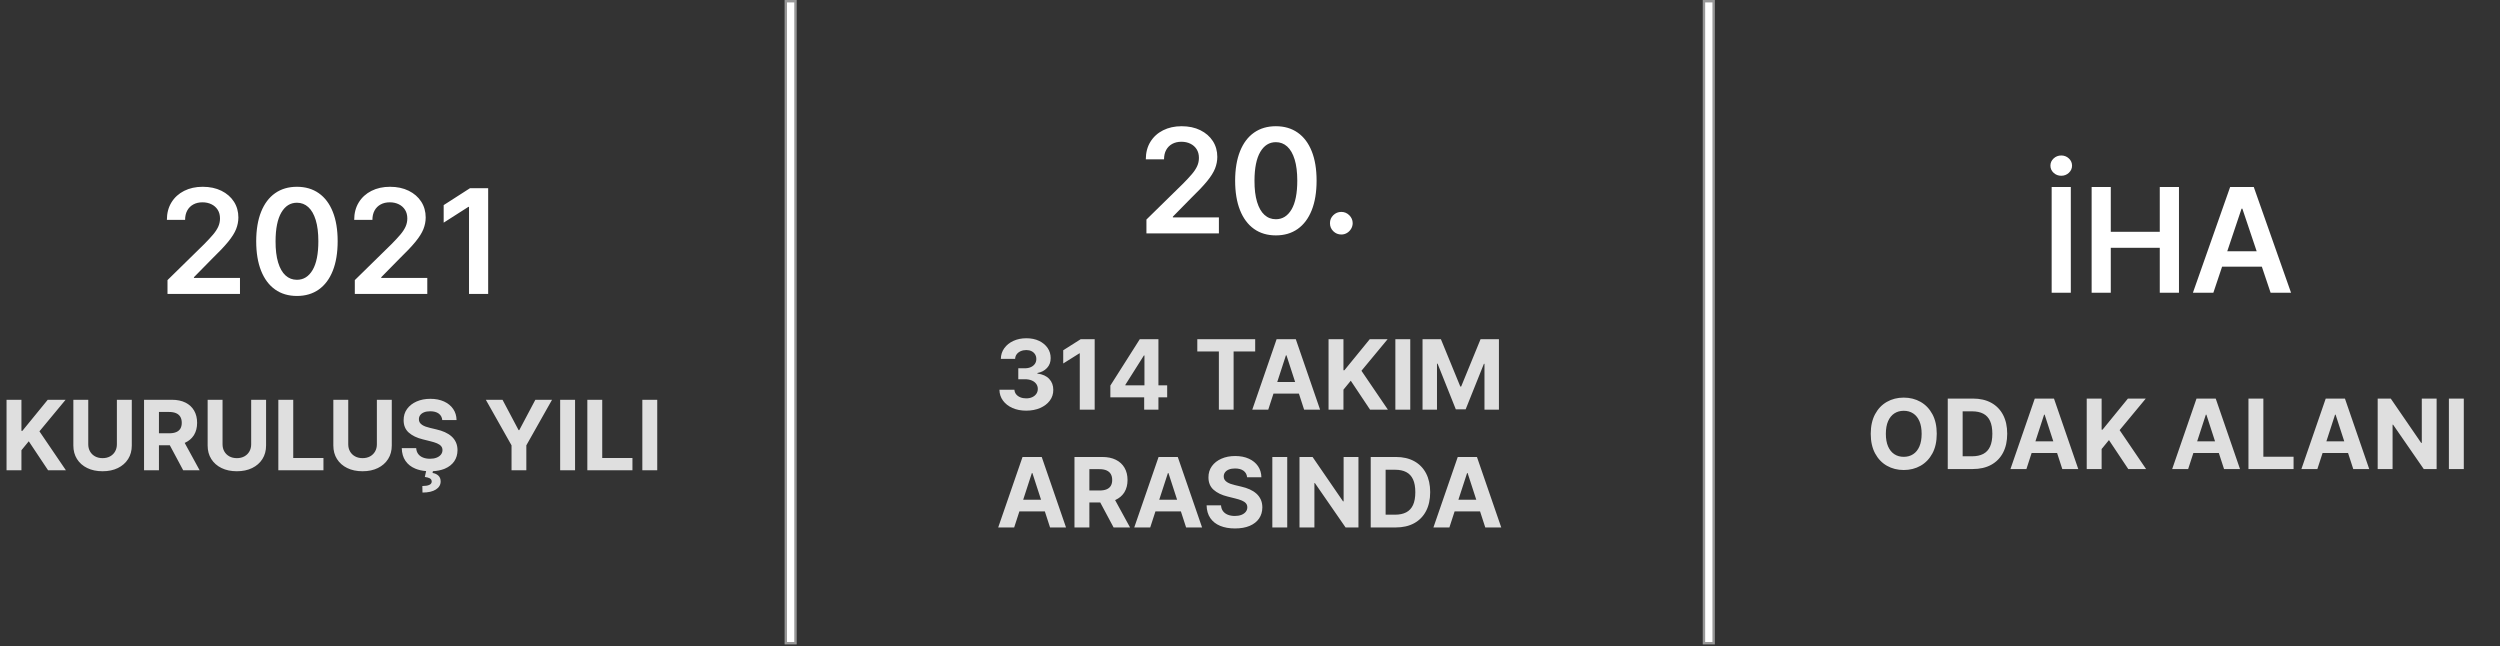 <?xml version="1.0" encoding="UTF-8"?>
<svg width="743px" height="192px" viewBox="0 0 743 192" version="1.1" xmlns="http://www.w3.org/2000/svg" xmlns:xlink="http://www.w3.org/1999/xlink">
    <rect x="0" y="0" width="743" height="192" fill="#333333" stroke="none"/>
    <title>Artboard</title>
    <g id="Artboard" stroke="none" stroke-width="1" fill="none" fill-rule="evenodd">
        <g id="Group" transform="translate(1, 0)" fill="#FFFFFF">
            <g id="2021-KURULUŞ-YILI" transform="translate(0.943, 55.512)" fill-rule="nonzero">
                <path d="M69.378,31.848 L69.378,27.092 L55.693,27.092 L55.693,26.877 L61.109,21.37 C63.144,19.406 64.727,17.734 65.857,16.353 C66.987,14.973 67.777,13.715 68.227,12.58 C68.677,11.444 68.902,10.289 68.902,9.113 C68.902,7.353 68.46,5.789 67.575,4.418 C66.69,3.048 65.45,1.969 63.855,1.181 C62.259,0.394 60.408,1.42108547e-14 58.301,1.42108547e-14 C56.225,1.42108547e-14 54.387,0.404 52.786,1.212 C51.186,2.02 49.93,3.16 49.02,4.633 C48.11,6.106 47.655,7.839 47.655,9.834 L47.655,9.834 L53.07,9.834 C53.07,8.76 53.282,7.834 53.707,7.057 C54.131,6.28 54.732,5.679 55.509,5.254 C56.287,4.83 57.192,4.618 58.225,4.618 C59.227,4.618 60.122,4.812 60.909,5.201 C61.697,5.589 62.316,6.139 62.766,6.85 C63.216,7.561 63.441,8.412 63.441,9.404 C63.441,10.273 63.267,11.091 62.919,11.859 C62.571,12.626 62.05,13.418 61.354,14.236 C60.659,15.055 59.789,15.99 58.746,17.044 L58.746,17.044 L47.839,27.736 L47.839,31.848 L69.378,31.848 Z M86.305,32.446 C88.831,32.446 90.997,31.807 92.802,30.528 C94.607,29.25 95.993,27.396 96.959,24.967 C97.925,22.538 98.409,19.606 98.409,16.169 C98.409,12.753 97.925,9.839 96.959,7.425 C95.993,5.011 94.604,3.17 92.794,1.902 C90.984,0.634 88.821,1.42108547e-14 86.305,1.42108547e-14 C83.789,1.42108547e-14 81.628,0.634 79.823,1.902 C78.018,3.17 76.632,5.009 75.666,7.417 C74.699,9.826 74.211,12.743 74.201,16.169 C74.201,19.595 74.684,22.523 75.65,24.952 C76.617,27.381 78.003,29.237 79.808,30.521 C81.613,31.804 83.779,32.446 86.305,32.446 Z M86.305,27.644 C84.996,27.644 83.866,27.212 82.914,26.348 C81.963,25.484 81.229,24.198 80.713,22.49 C80.197,20.782 79.943,18.675 79.954,16.169 C79.964,12.426 80.537,9.586 81.672,7.647 C82.807,5.709 84.351,4.74 86.305,4.74 C87.604,4.74 88.729,5.172 89.68,6.037 C90.631,6.901 91.367,8.182 91.889,9.88 C92.41,11.577 92.671,13.674 92.671,16.169 C92.671,19.943 92.101,22.799 90.961,24.737 C89.82,26.675 88.268,27.644 86.305,27.644 Z M125.047,31.848 L125.047,27.092 L111.363,27.092 L111.363,26.877 L116.778,21.37 C118.813,19.406 120.396,17.734 121.526,16.353 C122.656,14.973 123.446,13.715 123.896,12.58 C124.346,11.444 124.571,10.289 124.571,9.113 C124.571,7.353 124.129,5.789 123.244,4.418 C122.36,3.048 121.12,1.969 119.524,1.181 C117.929,0.394 116.077,1.42108547e-14 113.971,1.42108547e-14 C111.895,1.42108547e-14 110.056,0.404 108.456,1.212 C106.855,2.02 105.6,3.16 104.689,4.633 C103.779,6.106 103.324,7.839 103.324,9.834 L103.324,9.834 L108.739,9.834 C108.739,8.76 108.952,7.834 109.376,7.057 C109.8,6.28 110.401,5.679 111.179,5.254 C111.956,4.83 112.861,4.618 113.894,4.618 C114.896,4.618 115.791,4.812 116.579,5.201 C117.366,5.589 117.985,6.139 118.435,6.85 C118.885,7.561 119.11,8.412 119.11,9.404 C119.11,10.273 118.936,11.091 118.588,11.859 C118.241,12.626 117.719,13.418 117.024,14.236 C116.328,15.055 115.459,15.99 114.416,17.044 L114.416,17.044 L103.508,27.736 L103.508,31.848 L125.047,31.848 Z M143.14,31.848 L143.14,0.43 L137.725,0.43 L129.916,5.446 L129.916,10.662 L137.264,5.968 L137.448,5.968 L137.448,31.848 L143.14,31.848 Z" id="2021"></path>
                <path d="M4.428,84.248 L4.428,78.295 L6.607,75.636 L12.344,84.248 L17.642,84.248 L9.777,72.681 L17.55,63.302 L12.242,63.302 L4.705,72.537 L4.428,72.537 L4.428,63.302 L1.56319402e-13,63.302 L1.56319402e-13,84.248 L4.428,84.248 Z M28.54,84.544 C30.272,84.544 31.789,84.226 33.091,83.588 C34.394,82.951 35.408,82.059 36.134,80.914 C36.86,79.768 37.223,78.432 37.223,76.905 L37.223,76.905 L37.223,63.302 L32.795,63.302 L32.795,76.526 C32.795,77.324 32.619,78.033 32.268,78.653 C31.917,79.274 31.423,79.761 30.785,80.116 C30.148,80.47 29.399,80.648 28.54,80.648 C27.688,80.648 26.941,80.47 26.3,80.116 C25.66,79.761 25.163,79.274 24.812,78.653 C24.461,78.033 24.286,77.324 24.286,76.526 L24.286,76.526 L24.286,63.302 L19.857,63.302 L19.857,76.905 C19.857,78.432 20.219,79.768 20.941,80.914 C21.664,82.059 22.677,82.951 23.979,83.588 C25.281,84.226 26.802,84.544 28.54,84.544 Z M45.297,84.248 L45.296,76.824 L48.529,76.824 L52.497,84.248 L57.385,84.248 L52.941,76.112 L53.136,76.025 C54.176,75.537 54.992,74.854 55.583,73.974 L55.739,73.729 C56.339,72.73 56.639,71.535 56.639,70.144 C56.639,68.76 56.344,67.555 55.754,66.529 C55.164,65.503 54.308,64.709 53.187,64.146 C52.065,63.584 50.714,63.302 49.132,63.302 L49.132,63.302 L40.868,63.302 L40.868,84.248 L45.297,84.248 Z M45.297,66.923 L48.283,66.923 C49.135,66.923 49.843,67.047 50.405,67.296 C50.968,67.545 51.387,67.908 51.663,68.385 C51.939,68.862 52.077,69.449 52.077,70.144 C52.077,70.833 51.939,71.409 51.663,71.873 C51.387,72.336 50.969,72.684 50.41,72.916 C49.851,73.148 49.149,73.264 48.303,73.264 L48.303,73.264 L45.296,73.264 L45.297,66.923 Z M68.451,84.544 C70.183,84.544 71.7,84.226 73.002,83.588 C74.304,82.951 75.319,82.059 76.045,80.914 C76.771,79.768 77.134,78.432 77.134,76.905 L77.134,76.905 L77.134,63.302 L72.706,63.302 L72.706,76.526 C72.706,77.324 72.53,78.033 72.179,78.653 C71.828,79.274 71.333,79.761 70.696,80.116 C70.058,80.47 69.31,80.648 68.451,80.648 C67.599,80.648 66.852,80.47 66.211,80.116 C65.57,79.761 65.074,79.274 64.723,78.653 C64.372,78.033 64.197,77.324 64.197,76.526 L64.197,76.526 L64.197,63.302 L59.768,63.302 L59.768,76.905 C59.768,78.432 60.129,79.768 60.852,80.914 C61.575,82.059 62.587,82.951 63.89,83.588 C65.192,84.226 66.712,84.544 68.451,84.544 Z M94.187,84.248 L94.187,80.597 L85.207,80.597 L85.207,63.302 L80.779,63.302 L80.779,84.248 L94.187,84.248 Z M105.809,84.544 C107.541,84.544 109.058,84.226 110.36,83.588 C111.663,82.951 112.677,82.059 113.403,80.914 C114.129,79.768 114.492,78.432 114.492,76.905 L114.492,76.905 L114.492,63.302 L110.064,63.302 L110.064,76.526 C110.064,77.324 109.888,78.033 109.537,78.653 C109.186,79.274 108.692,79.761 108.054,80.116 C107.417,80.47 106.668,80.648 105.809,80.648 C104.957,80.648 104.21,80.47 103.57,80.116 C102.929,79.761 102.433,79.274 102.081,78.653 C101.73,78.033 101.555,77.324 101.555,76.526 L101.555,76.526 L101.555,63.302 L97.126,63.302 L97.126,76.905 C97.126,78.432 97.488,79.768 98.21,80.914 C98.933,82.059 99.946,82.951 101.248,83.588 C102.55,84.226 104.071,84.544 105.809,84.544 Z M123.619,90.875 C125.33,90.875 126.66,90.573 127.608,89.97 C128.555,89.366 129.026,88.557 129.019,87.541 C129.012,86.825 128.786,86.259 128.339,85.843 C127.892,85.427 127.318,85.165 126.616,85.056 L126.616,85.056 L126.713,84.525 L126.731,84.523 C127.948,84.459 129.026,84.249 129.964,83.895 L130.272,83.772 C131.482,83.257 132.409,82.531 133.054,81.594 C133.698,80.656 134.024,79.547 134.03,78.265 C134.024,77.392 133.865,76.618 133.555,75.943 C133.245,75.268 132.81,74.682 132.251,74.184 C131.692,73.686 131.03,73.267 130.267,72.926 C129.503,72.585 128.665,72.312 127.751,72.108 L127.751,72.108 L125.869,71.658 C125.412,71.556 124.983,71.431 124.58,71.285 C124.178,71.138 123.824,70.964 123.517,70.763 C123.21,70.562 122.97,70.322 122.796,70.042 C122.622,69.763 122.542,69.435 122.555,69.06 C122.555,68.61 122.687,68.208 122.949,67.853 C123.212,67.499 123.592,67.221 124.09,67.02 C124.587,66.819 125.197,66.718 125.92,66.718 C126.984,66.718 127.826,66.947 128.446,67.403 C129.067,67.86 129.418,68.501 129.5,69.326 L129.5,69.326 L133.744,69.326 C133.724,68.078 133.39,66.981 132.742,66.033 C132.094,65.085 131.189,64.345 130.026,63.814 C128.864,63.282 127.505,63.016 125.951,63.016 C124.424,63.016 123.06,63.282 121.86,63.814 C120.66,64.345 119.717,65.085 119.032,66.033 C118.347,66.981 118.008,68.089 118.015,69.357 C118.008,70.905 118.516,72.135 119.538,73.049 C120.561,73.963 121.955,74.634 123.721,75.064 L123.721,75.064 L126.002,75.636 C126.766,75.82 127.412,76.025 127.94,76.25 C128.468,76.475 128.871,76.748 129.147,77.068 C129.423,77.389 129.561,77.784 129.561,78.255 C129.561,78.759 129.408,79.206 129.101,79.594 C128.794,79.983 128.363,80.286 127.807,80.505 C127.251,80.723 126.599,80.832 125.849,80.832 C125.085,80.832 124.401,80.714 123.798,80.479 C123.195,80.244 122.714,79.893 122.356,79.426 C121.998,78.959 121.795,78.374 121.747,77.672 L121.747,77.672 L117.462,77.672 C117.496,79.178 117.863,80.441 118.562,81.461 C119.261,82.48 120.236,83.249 121.487,83.767 C122.425,84.156 123.487,84.399 124.673,84.496 L124.7,84.499 L124.315,86.242 C124.945,86.321 125.427,86.451 125.761,86.632 L125.879,86.702 C126.213,86.92 126.374,87.237 126.36,87.653 C126.34,88.09 126.086,88.412 125.598,88.62 C125.111,88.828 124.437,88.932 123.578,88.932 L123.578,88.932 L123.619,90.875 Z M154.483,84.248 L154.483,76.843 L162.123,63.302 L157.163,63.302 L152.386,72.323 L152.182,72.323 L147.406,63.302 L142.445,63.302 L150.085,76.843 L150.085,84.248 L154.483,84.248 Z M168.965,84.248 L168.965,63.302 L164.536,63.302 L164.536,84.248 L168.965,84.248 Z M186.02,84.248 L186.02,80.597 L177.04,80.597 L177.04,63.302 L172.612,63.302 L172.612,84.248 L186.02,84.248 Z M193.387,84.248 L193.387,63.302 L188.959,63.302 L188.959,84.248 L193.387,84.248 Z" id="KURULUŞYILI" fill-opacity="0.84"></path>
            </g>
            <g id="20.-314-TAKIM-ARASIN" transform="translate(295.664, 37.512)" fill-rule="nonzero">
                <path d="M65.594,31.848 L65.594,27.092 L51.91,27.092 L51.91,26.877 L57.326,21.37 C59.361,19.406 60.944,17.734 62.074,16.353 C63.204,14.973 63.994,13.715 64.444,12.58 C64.894,11.444 65.119,10.289 65.119,9.113 C65.119,7.353 64.677,5.789 63.792,4.418 C62.907,3.048 61.667,1.969 60.072,1.181 C58.476,0.394 56.625,-4.26325641e-14 54.518,-4.26325641e-14 C52.442,-4.26325641e-14 50.604,0.404 49.003,1.212 C47.403,2.02 46.147,3.16 45.237,4.633 C44.327,6.106 43.872,7.839 43.872,9.834 L43.872,9.834 L49.287,9.834 C49.287,8.76 49.499,7.834 49.924,7.057 C50.348,6.28 50.949,5.679 51.726,5.254 C52.504,4.83 53.409,4.618 54.442,4.618 C55.444,4.618 56.339,4.812 57.126,5.201 C57.914,5.589 58.532,6.139 58.982,6.85 C59.432,7.561 59.657,8.412 59.657,9.404 C59.657,10.273 59.484,11.091 59.136,11.859 C58.788,12.626 58.267,13.418 57.571,14.236 C56.876,15.055 56.006,15.99 54.963,17.044 L54.963,17.044 L44.056,27.736 L44.056,31.848 L65.594,31.848 Z M82.522,32.446 C85.048,32.446 87.213,31.807 89.018,30.528 C90.824,29.25 92.209,27.396 93.176,24.967 C94.142,22.538 94.626,19.606 94.626,16.169 C94.626,12.753 94.142,9.839 93.176,7.425 C92.209,5.011 90.821,3.17 89.011,1.902 C87.201,0.634 85.038,-4.26325641e-14 82.522,-4.26325641e-14 C80.006,-4.26325641e-14 77.845,0.634 76.04,1.902 C74.235,3.17 72.849,5.009 71.883,7.417 C70.916,9.826 70.428,12.743 70.418,16.169 C70.418,19.595 70.901,22.523 71.867,24.952 C72.834,27.381 74.22,29.237 76.025,30.521 C77.83,31.804 79.995,32.446 82.522,32.446 Z M82.522,27.644 C81.213,27.644 80.082,27.212 79.131,26.348 C78.18,25.484 77.446,24.198 76.93,22.49 C76.413,20.782 76.16,18.675 76.17,16.169 C76.181,12.426 76.753,9.586 77.889,7.647 C79.024,5.709 80.568,4.74 82.522,4.74 C83.82,4.74 84.945,5.172 85.897,6.037 C86.848,6.901 87.584,8.182 88.106,9.88 C88.627,11.577 88.888,13.674 88.888,16.169 C88.888,19.943 88.318,22.799 87.178,24.737 C86.037,26.675 84.485,27.644 82.522,27.644 Z M101.98,32.185 C102.584,32.185 103.138,32.034 103.645,31.733 C104.151,31.431 104.56,31.024 104.872,30.513 C105.184,30.002 105.345,29.434 105.355,28.81 C105.345,27.89 105.005,27.102 104.335,26.448 C103.665,25.793 102.88,25.466 101.98,25.466 C101.049,25.466 100.252,25.793 99.587,26.448 C98.922,27.102 98.595,27.89 98.605,28.81 C98.595,29.751 98.922,30.549 99.587,31.203 C100.252,31.858 101.049,32.185 101.98,32.185 Z" id="20."></path>
                <path d="M8.314,84.534 C9.882,84.534 11.273,84.268 12.486,83.736 C13.7,83.205 14.653,82.475 15.345,81.548 C16.037,80.62 16.38,79.56 16.373,78.367 C16.38,77.065 15.979,75.979 15.171,75.11 C14.363,74.24 13.189,73.707 11.648,73.509 L11.648,73.509 L11.648,73.345 C12.821,73.134 13.773,72.636 14.506,71.852 C15.239,71.068 15.602,70.09 15.596,68.917 C15.602,67.812 15.304,66.815 14.701,65.926 C14.097,65.036 13.253,64.328 12.169,63.803 C11.085,63.278 9.821,63.016 8.375,63.016 C6.943,63.016 5.66,63.277 4.525,63.798 C3.389,64.32 2.488,65.041 1.819,65.961 C1.151,66.882 0.807,67.945 0.786,69.152 L0.786,69.152 L5.031,69.152 C5.051,68.62 5.211,68.157 5.511,67.761 C5.811,67.366 6.21,67.061 6.708,66.846 C7.206,66.631 7.755,66.524 8.355,66.524 C8.948,66.524 9.468,66.636 9.914,66.861 C10.361,67.086 10.709,67.398 10.957,67.797 C11.206,68.196 11.331,68.658 11.331,69.183 C11.331,69.735 11.188,70.218 10.901,70.63 C10.615,71.043 10.214,71.365 9.7,71.597 C9.185,71.828 8.593,71.944 7.925,71.944 L7.925,71.944 L5.972,71.944 L5.972,75.197 L7.925,75.197 C8.716,75.197 9.4,75.319 9.976,75.565 C10.552,75.81 10.995,76.149 11.305,76.582 C11.615,77.015 11.771,77.511 11.771,78.07 C11.771,78.623 11.624,79.11 11.331,79.533 C11.038,79.956 10.632,80.286 10.114,80.525 C9.596,80.764 8.999,80.883 8.324,80.883 C7.676,80.883 7.093,80.777 6.575,80.566 C6.057,80.355 5.643,80.056 5.332,79.671 C5.022,79.286 4.853,78.838 4.826,78.326 L4.826,78.326 L0.367,78.326 C0.388,79.547 0.74,80.622 1.426,81.553 C2.111,82.484 3.048,83.213 4.238,83.741 C5.428,84.27 6.786,84.534 8.314,84.534 Z M28.674,84.248 L28.674,63.302 L24.512,63.302 L19.326,66.585 L19.326,70.513 L24.123,67.506 L24.246,67.506 L24.246,84.248 L28.674,84.248 Z M42.078,63.302 L33.334,77.078 L33.334,80.566 L43.386,80.567 L43.387,84.248 L47.621,84.248 L47.621,80.567 L50.219,80.566 L50.219,77.017 L47.621,77.018 L47.621,63.302 L43.469,63.302 L42.078,63.302 Z M43.468,68.13 L43.468,77.018 L37.793,77.017 L37.793,76.853 L43.305,68.13 L43.468,68.13 Z M69.964,84.248 L69.964,66.953 L76.376,66.953 L76.376,63.302 L59.174,63.302 L59.174,66.953 L65.586,66.953 L65.586,84.248 L69.964,84.248 Z M80.256,84.248 L81.81,79.472 L89.372,79.472 L90.923,84.248 L95.669,84.248 L88.448,63.302 L82.742,63.302 L75.511,84.248 L80.256,84.248 Z M88.25,76.016 L82.934,76.016 L85.513,68.089 L85.677,68.089 L88.25,76.016 Z M102.609,84.248 L102.609,78.295 L104.787,75.636 L110.525,84.248 L115.823,84.248 L107.958,72.681 L115.731,63.302 L110.423,63.302 L102.885,72.537 L102.609,72.537 L102.609,63.302 L98.181,63.302 L98.181,84.248 L102.609,84.248 Z M122.466,84.248 L122.466,63.302 L118.038,63.302 L118.038,84.248 L122.466,84.248 Z M130.409,84.248 L130.409,70.564 L130.583,70.564 L136.003,84.145 L138.928,84.145 L144.349,70.615 L144.522,70.615 L144.522,84.248 L148.818,84.248 L148.818,63.302 L143.356,63.302 L137.588,77.375 L137.343,77.375 L131.575,63.302 L126.113,63.302 L126.113,84.248 L130.409,84.248 Z M4.745,119.248 L6.299,114.472 L13.861,114.472 L15.412,119.248 L20.158,119.248 L12.938,98.302 L7.231,98.302 L2.27373675e-13,119.248 L4.745,119.248 Z M12.739,111.016 L7.423,111.016 L10.002,103.089 L10.166,103.089 L12.739,111.016 Z M27.098,119.248 L27.097,111.823 L30.329,111.823 L34.298,119.248 L39.187,119.248 L34.742,111.112 L34.937,111.025 C35.978,110.537 36.794,109.854 37.385,108.974 L37.54,108.729 C38.14,107.73 38.44,106.535 38.44,105.144 C38.44,103.76 38.145,102.555 37.555,101.529 C36.966,100.503 36.11,99.709 34.988,99.146 C33.867,98.584 32.515,98.302 30.933,98.302 L30.933,98.302 L22.67,98.302 L22.67,119.248 L27.098,119.248 Z M27.098,101.923 L30.084,101.923 C30.937,101.923 31.644,102.047 32.207,102.296 C32.769,102.545 33.188,102.908 33.465,103.385 C33.741,103.862 33.879,104.449 33.879,105.144 C33.879,105.833 33.741,106.409 33.465,106.873 C33.188,107.336 32.771,107.684 32.212,107.916 C31.653,108.148 30.95,108.264 30.105,108.264 L30.105,108.264 L27.097,108.264 L27.098,101.923 Z M45.18,119.248 L46.733,114.472 L54.295,114.472 L55.847,119.248 L60.592,119.248 L53.372,98.302 L47.665,98.302 L40.434,119.248 L45.18,119.248 Z M53.173,111.016 L47.857,111.016 L50.437,103.089 L50.6,103.089 L53.173,111.016 Z M70.376,119.544 C72.08,119.544 73.538,119.287 74.748,118.772 C75.958,118.257 76.885,117.531 77.53,116.594 C78.174,115.656 78.5,114.547 78.506,113.265 C78.5,112.392 78.341,111.618 78.031,110.943 C77.721,110.268 77.286,109.682 76.727,109.184 C76.168,108.686 75.506,108.267 74.743,107.926 C73.979,107.585 73.14,107.312 72.227,107.108 L72.227,107.108 L70.345,106.658 C69.888,106.556 69.459,106.431 69.056,106.285 C68.654,106.138 68.3,105.964 67.993,105.763 C67.686,105.562 67.446,105.322 67.272,105.042 C67.098,104.763 67.018,104.435 67.031,104.06 C67.031,103.61 67.163,103.208 67.425,102.853 C67.688,102.499 68.068,102.221 68.565,102.02 C69.063,101.819 69.673,101.718 70.396,101.718 C71.46,101.718 72.302,101.947 72.922,102.403 C73.543,102.86 73.894,103.501 73.976,104.326 L73.976,104.326 L78.22,104.326 C78.2,103.078 77.865,101.981 77.218,101.033 C76.57,100.085 75.665,99.345 74.502,98.814 C73.34,98.282 71.981,98.016 70.427,98.016 C68.9,98.016 67.536,98.282 66.336,98.814 C65.136,99.345 64.193,100.085 63.508,101.033 C62.823,101.981 62.484,103.089 62.49,104.357 C62.484,105.905 62.992,107.135 64.014,108.049 C65.037,108.963 66.431,109.634 68.197,110.064 L68.197,110.064 L70.478,110.636 C71.242,110.82 71.888,111.025 72.416,111.25 C72.944,111.475 73.347,111.748 73.623,112.068 C73.899,112.389 74.037,112.784 74.037,113.255 C74.037,113.759 73.884,114.206 73.577,114.594 C73.27,114.983 72.839,115.286 72.283,115.505 C71.727,115.723 71.075,115.832 70.325,115.832 C69.561,115.832 68.877,115.714 68.274,115.479 C67.671,115.244 67.19,114.893 66.832,114.426 C66.474,113.959 66.271,113.374 66.223,112.672 L66.223,112.672 L61.938,112.672 C61.972,114.178 62.339,115.441 63.038,116.461 C63.737,117.48 64.712,118.249 65.963,118.767 C67.214,119.285 68.685,119.544 70.376,119.544 Z M85.901,119.248 L85.901,98.302 L81.472,98.302 L81.472,119.248 L85.901,119.248 Z M93.976,119.248 L93.976,106.065 L94.13,106.065 L103.242,119.248 L107.067,119.248 L107.067,98.302 L102.659,98.302 L102.659,111.475 L102.475,111.475 L93.434,98.302 L89.548,98.302 L89.548,119.248 L93.976,119.248 Z M118.139,119.248 C120.266,119.248 122.095,118.828 123.626,117.99 C125.157,117.151 126.333,115.948 127.154,114.38 C127.976,112.811 128.387,110.936 128.387,108.755 C128.387,106.58 127.976,104.711 127.154,103.15 C126.333,101.589 125.162,100.39 123.641,99.555 C122.121,98.72 120.307,98.302 118.2,98.302 L118.2,98.302 L110.714,98.302 L110.714,119.248 L118.139,119.248 Z M117.955,115.453 L115.143,115.453 L115.143,102.097 L117.965,102.097 C119.274,102.097 120.375,102.328 121.269,102.792 C122.162,103.256 122.835,103.978 123.289,104.96 C123.742,105.942 123.969,107.207 123.969,108.755 C123.969,110.316 123.742,111.589 123.289,112.574 C122.835,113.56 122.16,114.286 121.264,114.753 C120.367,115.22 119.264,115.453 117.955,115.453 L117.955,115.453 Z M134.094,119.248 L135.647,114.472 L143.209,114.472 L144.761,119.248 L149.506,119.248 L142.286,98.302 L136.579,98.302 L129.348,119.248 L134.094,119.248 Z M142.087,111.016 L136.771,111.016 L139.35,103.089 L139.514,103.089 L142.087,111.016 Z" id="314TAKIMARASINDA" fill-opacity="0.84"></path>
            </g>
            <g id="İHA-ODAK-ALANI" transform="translate(554.986, 46.209)" fill-rule="nonzero">
                <path d="M56.62,6.029 C57.5,6.029 58.254,5.735 58.883,5.147 C59.512,4.559 59.826,3.851 59.826,3.022 C59.826,2.184 59.512,1.47 58.883,0.882 C58.254,0.294 57.5,2.13162821e-14 56.62,2.13162821e-14 C55.74,2.13162821e-14 54.984,0.294 54.35,0.882 C53.715,1.47 53.398,2.184 53.398,3.022 C53.398,3.851 53.713,4.559 54.342,5.147 C54.971,5.735 55.73,6.029 56.62,6.029 Z M59.458,40.791 L59.458,9.373 L53.767,9.373 L53.767,40.791 L59.458,40.791 Z M71.338,40.791 L71.338,27.445 L85.897,27.445 L85.897,40.791 L91.603,40.791 L91.603,9.373 L85.897,9.373 L85.897,22.674 L71.338,22.674 L71.338,9.373 L65.647,9.373 L65.647,40.791 L71.338,40.791 Z M101.824,40.791 L104.421,33.044 L116.233,33.044 L118.837,40.791 L124.912,40.791 L113.836,9.373 L106.809,9.373 L95.749,40.791 L101.824,40.791 Z M114.697,28.473 L105.954,28.473 L110.2,15.816 L110.445,15.816 L114.697,28.473 Z" id="İHA"></path>
                <path d="M9.808,93.478 C11.656,93.478 13.321,93.057 14.804,92.215 C16.287,91.373 17.46,90.151 18.322,88.548 C19.185,86.946 19.616,85.003 19.616,82.719 C19.616,80.435 19.185,78.491 18.322,76.889 C17.46,75.287 16.287,74.065 14.804,73.223 C13.321,72.381 11.656,71.96 9.808,71.96 C7.947,71.96 6.276,72.381 4.797,73.223 C3.317,74.065 2.148,75.287 1.289,76.889 C0.43,78.491 -1.70530257e-13,80.435 -1.70530257e-13,82.719 C-1.70530257e-13,84.996 0.43,86.936 1.289,88.538 C2.148,90.14 3.317,91.364 4.797,92.21 C6.276,93.055 7.947,93.478 9.808,93.478 Z M9.808,89.561 C8.738,89.561 7.803,89.298 7.006,88.773 C6.208,88.248 5.589,87.478 5.149,86.462 C4.71,85.446 4.49,84.198 4.49,82.719 C4.49,81.239 4.71,79.991 5.149,78.976 C5.589,77.96 6.208,77.189 7.006,76.664 C7.803,76.139 8.738,75.877 9.808,75.877 C10.878,75.877 11.812,76.139 12.61,76.664 C13.408,77.189 14.027,77.96 14.466,78.976 C14.906,79.991 15.126,81.239 15.126,82.719 C15.126,84.198 14.906,85.446 14.466,86.462 C14.027,87.478 13.408,88.248 12.61,88.773 C11.812,89.298 10.878,89.561 9.808,89.561 Z M30.31,93.191 C32.437,93.191 34.266,92.772 35.796,91.934 C37.327,91.095 38.503,89.891 39.325,88.323 C40.146,86.755 40.557,84.88 40.557,82.698 C40.557,80.523 40.146,78.655 39.325,77.094 C38.503,75.532 37.332,74.334 35.812,73.499 C34.291,72.664 32.478,72.246 30.371,72.246 L30.371,72.246 L22.885,72.246 L22.885,93.191 L30.31,93.191 Z M30.125,89.397 L27.313,89.397 L27.313,76.04 L30.136,76.04 C31.445,76.04 32.546,76.272 33.439,76.736 C34.332,77.199 35.006,77.922 35.459,78.904 C35.912,79.886 36.139,81.151 36.139,82.698 C36.139,84.26 35.912,85.533 35.459,86.518 C35.006,87.503 34.331,88.23 33.434,88.697 C32.537,89.164 31.435,89.397 30.125,89.397 L30.125,89.397 Z M46.264,93.191 L47.817,88.415 L55.379,88.415 L56.931,93.191 L61.677,93.191 L54.456,72.246 L48.749,72.246 L41.519,93.191 L46.264,93.191 Z M54.257,84.959 L48.941,84.959 L51.521,77.032 L51.685,77.032 L54.257,84.959 Z M68.617,93.191 L68.617,87.239 L70.795,84.58 L76.533,93.191 L81.83,93.191 L73.966,81.624 L81.738,72.246 L76.43,72.246 L68.893,81.481 L68.617,81.481 L68.617,72.246 L64.188,72.246 L64.188,93.191 L68.617,93.191 Z M94.332,93.191 L95.885,88.415 L103.447,88.415 L104.999,93.191 L109.745,93.191 L102.524,72.246 L96.817,72.246 L89.587,93.191 L94.332,93.191 Z M102.325,84.959 L97.009,84.959 L99.589,77.032 L99.753,77.032 L102.325,84.959 Z M125.664,93.191 L125.664,89.54 L116.685,89.54 L116.685,72.246 L112.256,72.246 L112.256,93.191 L125.664,93.191 Z M132.735,93.191 L134.288,88.415 L141.851,88.415 L143.403,93.191 L148.148,93.191 L140.928,72.246 L135.221,72.246 L127.99,93.191 L132.735,93.191 Z M140.729,84.959 L135.413,84.959 L137.992,77.032 L138.156,77.032 L140.729,84.959 Z M155.088,93.191 L155.088,80.009 L155.242,80.009 L164.354,93.191 L168.179,93.191 L168.179,72.246 L163.771,72.246 L163.771,85.419 L163.587,85.419 L154.546,72.246 L150.66,72.246 L150.66,93.191 L155.088,93.191 Z M176.255,93.191 L176.255,72.246 L171.826,72.246 L171.826,93.191 L176.255,93.191 Z" id="ODAKALANI" fill-opacity="0.84"></path>
            </g>
            <rect id="Rectangle" stroke="#979797" stroke-width="0.72" x="232.54" y="0.36" width="2.88" height="190.8"></rect>
            <rect id="Rectangle" stroke="#979797" stroke-width="0.72" x="505.42" y="0.36" width="2.88" height="190.8"></rect>
        </g>
    </g>
</svg>
